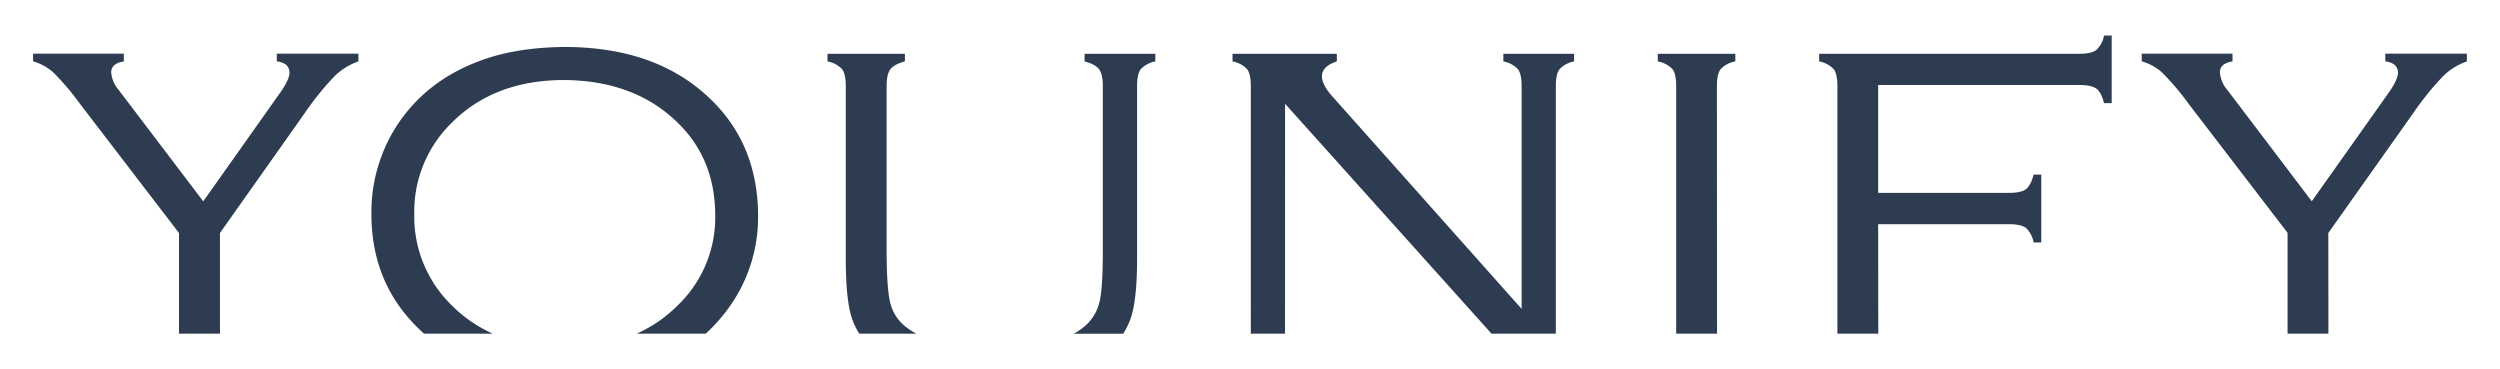 <svg id="Layer_1" data-name="Layer 1" xmlns="http://www.w3.org/2000/svg" viewBox="0 0 716 105.74"><defs><style>.cls-1{fill:#2e3c51;}</style></defs><title>younify</title><path class="cls-1" d="M259.66,93.79A12.44,12.44,0,0,1,255,86.86q-1.06-4.14-1.07-15V24.65c0-2.25.35-3.85,1.06-4.8s2.1-1.71,4.17-2.26V15.4H237v2.19a7.62,7.62,0,0,1,4.17,2.22c.71.93,1.06,2.54,1.06,4.84V74.19q0,11.16,1.61,16.49a19.36,19.36,0,0,0,2.27,4.89h16.35a17.88,17.88,0,0,1-2.78-1.78"/><path class="cls-1" d="M491.72,24.64c0-2.29.36-3.9,1.07-4.83A7.62,7.62,0,0,1,497,17.59V15.4H474.79v2.19A7.62,7.62,0,0,1,479,19.81c.71.93,1.06,2.54,1.06,4.83V95.57h11.7Z"/><path class="cls-1" d="M537.91,64.21h37.47c2.3,0,3.91.36,4.84,1.06a7.56,7.56,0,0,1,2.21,4.17h2.19V50h-2.19c-.54,2.1-1.28,3.49-2.21,4.19s-2.54,1.05-4.84,1.05H537.91V24.35h57.64c2.24,0,3.84.34,4.8,1s1.71,2.1,2.25,4.19h2.19V10.17H602.6a7.45,7.45,0,0,1-2.25,4.17c-1,.71-2.55,1.06-4.8,1.06H521v2.19a7.62,7.62,0,0,1,4.17,2.22c.71.93,1.06,2.54,1.06,4.84V95.57h11.71Z"/><path class="cls-1" d="M63,66.73,87.3,32.36a82.3,82.3,0,0,1,8.53-10.55,18.25,18.25,0,0,1,6.81-4.22V15.38l-23.37,0v2.19q3.65.5,3.64,3.28,0,1.72-2.24,5.09L58.21,57.66,34.08,25.88a8.8,8.8,0,0,1-2.23-5.17q0-2.55,3.62-3.12V15.38l-26,0v2.19a14.89,14.89,0,0,1,5.83,3.2,75.36,75.36,0,0,1,7.63,9L51.26,66.73V95.57H63Z"/><path class="cls-1" d="M323.52,92q2.13-5.17,2.14-17.8V24.64c0-2.29.35-3.9,1.06-4.83a7.62,7.62,0,0,1,4.17-2.22V15.4H310.62v2.19c2.08.55,3.46,1.3,4.17,2.26s1.06,2.55,1.06,4.79V71.81q0,10-.81,14a13.53,13.53,0,0,1-3.37,6.69,16.94,16.94,0,0,1-4.18,3.09h14.18A23.27,23.27,0,0,0,323.52,92"/><path class="cls-1" d="M129.32,87.39a35.42,35.42,0,0,1-10.67-26.08,35.46,35.46,0,0,1,10.67-26.09q12.23-12.3,32.26-12.3,20.28.16,32.59,12.3,10.68,10.43,10.67,26.58a34.84,34.84,0,0,1-10.67,25.59,39.38,39.38,0,0,1-11.83,8.18h19.77a48.12,48.12,0,0,0,7.14-8.18A44.28,44.28,0,0,0,217.12,62q0-22.22-16-35.76-15-12.79-39.54-12.79-14,.15-24.2,4Q122.46,23,114.16,35.22a45.67,45.67,0,0,0-7.79,26.09q0,20.85,15.1,34.26h19.68a39.25,39.25,0,0,1-11.83-8.18"/><path class="cls-1" d="M666.83,66.73l24.35-34.37a82.3,82.3,0,0,1,8.53-10.55,18.13,18.13,0,0,1,6.8-4.22V15.38l-23.36,0v2.19q3.63.5,3.63,3.28,0,1.72-2.23,5.09l-22.46,31.7L638,25.88a8.84,8.84,0,0,1-2.22-5.17q0-2.55,3.61-3.12V15.38l-26,0v2.19a14.75,14.75,0,0,1,5.83,3.2,74.41,74.41,0,0,1,7.63,9l28.31,36.92V95.57h11.7Z"/><path class="cls-1" d="M368.05,29.73l59.07,65.78.05.06h18.42V24.64c0-2.29.36-3.9,1.07-4.83a7.63,7.63,0,0,1,4.16-2.22V15.4H430.56v2.19a7.62,7.62,0,0,1,4.17,2.22c.71.93,1.06,2.54,1.06,4.83V88.46l-54.07-60.7c-2.08-2.29-3.12-4.27-3.12-5.9q0-2.88,4.27-4.27V15.4H353v2.19a7.62,7.62,0,0,1,4.17,2.22c.71.93,1.06,2.54,1.06,4.83V95.57h9.8Z"/></svg>